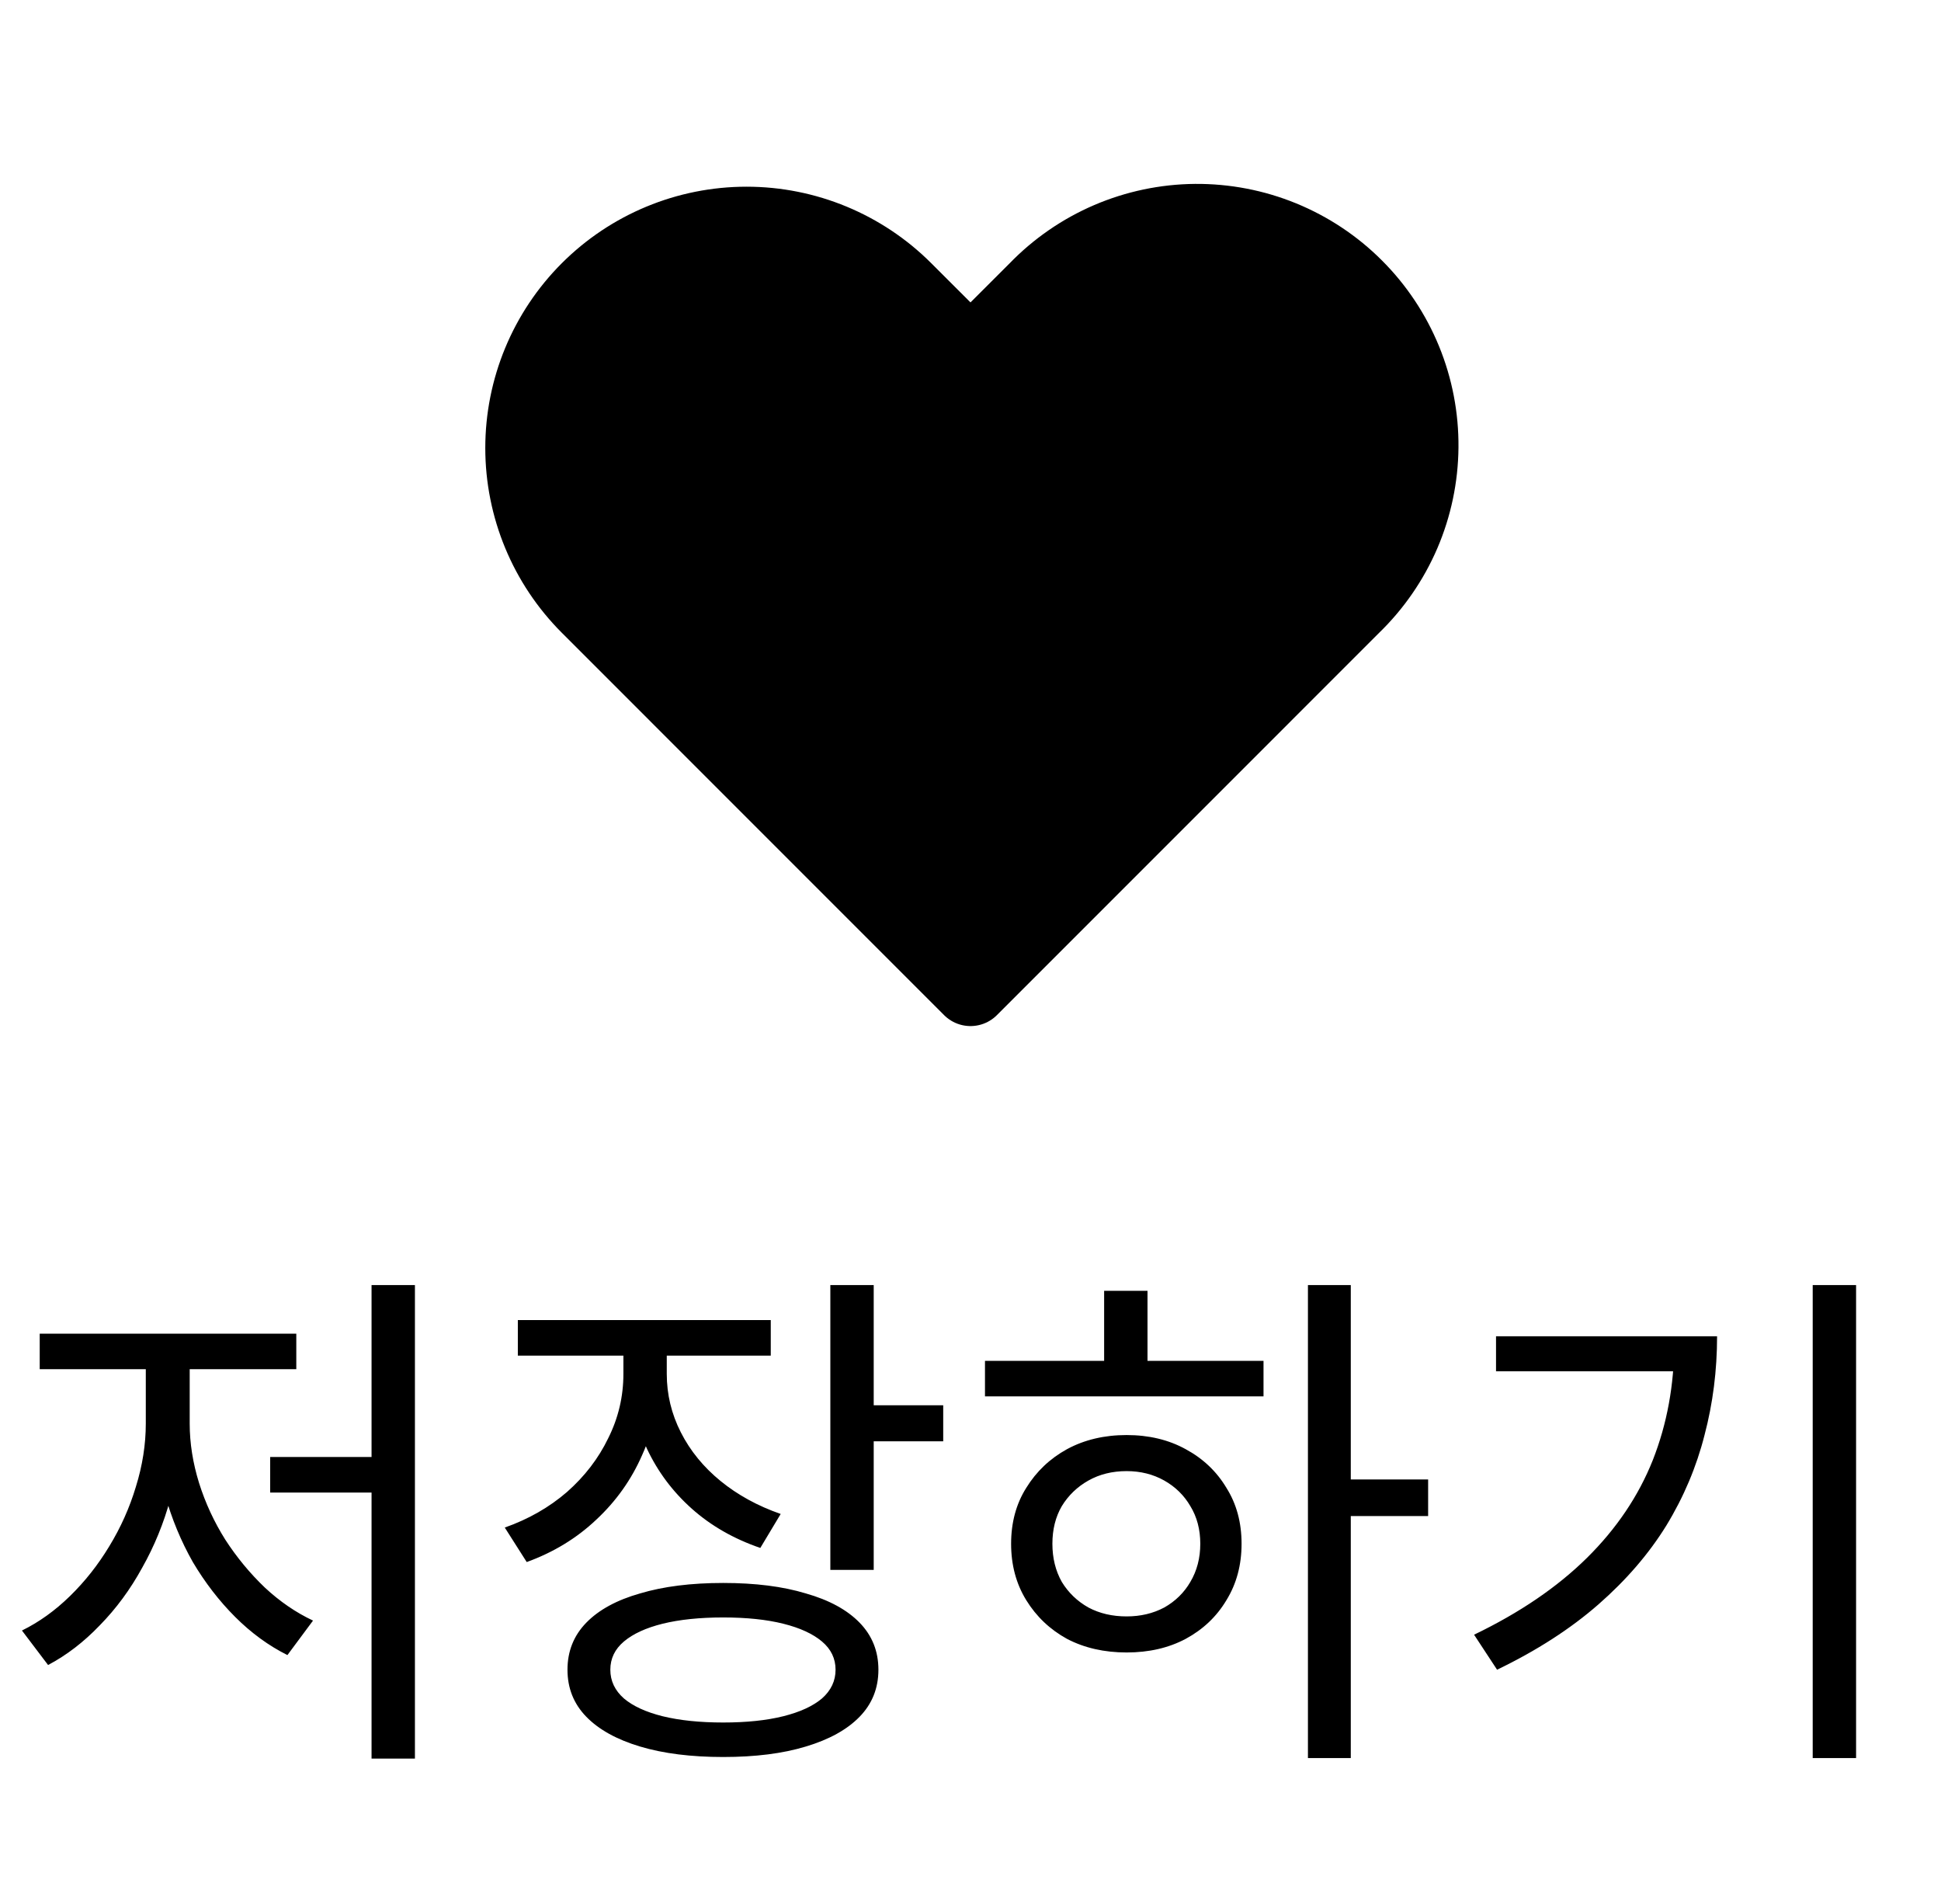 <svg width="52" height="51" viewBox="0 0 52 51" fill="none" xmlns="http://www.w3.org/2000/svg">
<path fill-rule="evenodd" clip-rule="evenodd" d="M15.758 7.758C16.883 6.633 18.409 6.001 20 6.001C21.591 6.001 23.117 6.633 24.242 7.758L26 9.514L27.758 7.758C28.311 7.185 28.974 6.728 29.706 6.413C30.438 6.099 31.225 5.933 32.022 5.926C32.818 5.92 33.608 6.071 34.346 6.373C35.083 6.675 35.753 7.12 36.316 7.684C36.88 8.247 37.325 8.917 37.627 9.654C37.929 10.392 38.08 11.182 38.073 11.978C38.066 12.775 37.901 13.562 37.587 14.294C37.272 15.026 36.815 15.688 36.242 16.242L26 26.485L15.758 16.242C14.633 15.117 14.001 13.591 14.001 12C14.001 10.409 14.633 8.883 15.758 7.758V7.758Z" fill="black" stroke="black" stroke-width="2" stroke-linejoin="round"/>
<path d="M9.954 34.422H11.116V47.106H9.954V34.422ZM7.238 39.028H10.29V39.98H7.238V39.028ZM3.906 36.228H4.844V38.132C4.844 38.813 4.751 39.485 4.564 40.148C4.387 40.801 4.135 41.417 3.808 41.996C3.491 42.575 3.113 43.088 2.674 43.536C2.245 43.984 1.783 44.339 1.288 44.6L0.588 43.676C1.045 43.452 1.475 43.144 1.876 42.752C2.277 42.36 2.627 41.917 2.926 41.422C3.234 40.918 3.472 40.386 3.64 39.826C3.817 39.257 3.906 38.692 3.906 38.132V36.228ZM4.158 36.228H5.082V38.132C5.082 38.655 5.166 39.187 5.334 39.728C5.502 40.26 5.735 40.764 6.034 41.24C6.342 41.716 6.697 42.145 7.098 42.528C7.499 42.901 7.929 43.195 8.386 43.41L7.7 44.334C7.196 44.082 6.729 43.741 6.3 43.312C5.871 42.883 5.493 42.393 5.166 41.842C4.849 41.282 4.601 40.685 4.424 40.05C4.247 39.415 4.158 38.776 4.158 38.132V36.228ZM1.064 35.724H7.938V36.676H1.064V35.724ZM16.701 35.78H17.653V36.802C17.653 37.586 17.504 38.309 17.205 38.972C16.916 39.635 16.505 40.213 15.973 40.708C15.45 41.203 14.83 41.581 14.111 41.842L13.523 40.918C14.158 40.694 14.713 40.377 15.189 39.966C15.665 39.546 16.034 39.065 16.295 38.524C16.566 37.983 16.701 37.409 16.701 36.802V35.78ZM16.911 35.78H17.863V36.802C17.863 37.353 17.989 37.875 18.241 38.37C18.493 38.865 18.848 39.299 19.305 39.672C19.762 40.045 20.299 40.339 20.915 40.554L20.369 41.464C19.66 41.221 19.048 40.871 18.535 40.414C18.022 39.957 17.62 39.42 17.331 38.804C17.051 38.179 16.911 37.511 16.911 36.802V35.78ZM13.873 35.36H20.649V36.312H13.873V35.36ZM22.245 34.422H23.407V42.052H22.245V34.422ZM23.085 37.642H25.269V38.608H23.085V37.642ZM19.375 42.402C20.234 42.402 20.971 42.495 21.587 42.682C22.212 42.859 22.693 43.121 23.029 43.466C23.365 43.811 23.533 44.231 23.533 44.726C23.533 45.221 23.365 45.641 23.029 45.986C22.693 46.331 22.212 46.597 21.587 46.784C20.971 46.971 20.234 47.064 19.375 47.064C18.516 47.064 17.774 46.971 17.149 46.784C16.524 46.597 16.043 46.331 15.707 45.986C15.371 45.641 15.203 45.221 15.203 44.726C15.203 44.231 15.371 43.811 15.707 43.466C16.043 43.121 16.524 42.859 17.149 42.682C17.774 42.495 18.516 42.402 19.375 42.402ZM19.375 43.326C18.75 43.326 18.208 43.382 17.751 43.494C17.303 43.606 16.958 43.765 16.715 43.97C16.472 44.175 16.351 44.427 16.351 44.726C16.351 45.025 16.472 45.281 16.715 45.496C16.958 45.701 17.303 45.86 17.751 45.972C18.208 46.084 18.75 46.14 19.375 46.14C20 46.14 20.537 46.084 20.985 45.972C21.433 45.86 21.778 45.701 22.021 45.496C22.264 45.281 22.385 45.025 22.385 44.726C22.385 44.427 22.264 44.175 22.021 43.97C21.778 43.765 21.433 43.606 20.985 43.494C20.537 43.382 20 43.326 19.375 43.326ZM35.04 34.422H36.188V47.092H35.04V34.422ZM35.922 39.63H38.26V40.61H35.922V39.63ZM26.388 36.452H33.85V37.404H26.388V36.452ZM30.182 38.44C30.779 38.44 31.306 38.566 31.764 38.818C32.23 39.07 32.594 39.415 32.856 39.854C33.127 40.283 33.262 40.783 33.262 41.352C33.262 41.921 33.127 42.425 32.856 42.864C32.594 43.303 32.23 43.648 31.764 43.9C31.306 44.143 30.779 44.264 30.182 44.264C29.584 44.264 29.052 44.143 28.586 43.9C28.128 43.648 27.765 43.303 27.494 42.864C27.223 42.425 27.088 41.921 27.088 41.352C27.088 40.783 27.223 40.283 27.494 39.854C27.765 39.415 28.128 39.07 28.586 38.818C29.052 38.566 29.584 38.44 30.182 38.44ZM30.182 39.406C29.799 39.406 29.459 39.49 29.16 39.658C28.861 39.826 28.623 40.055 28.446 40.344C28.278 40.633 28.194 40.969 28.194 41.352C28.194 41.735 28.278 42.075 28.446 42.374C28.623 42.663 28.861 42.892 29.16 43.06C29.459 43.219 29.799 43.298 30.182 43.298C30.555 43.298 30.891 43.219 31.19 43.06C31.488 42.892 31.722 42.663 31.89 42.374C32.067 42.075 32.156 41.735 32.156 41.352C32.156 40.969 32.067 40.633 31.89 40.344C31.722 40.055 31.488 39.826 31.19 39.658C30.891 39.49 30.555 39.406 30.182 39.406ZM29.58 34.576H30.742V36.872H29.58V34.576ZM48.563 34.422H49.725V47.092H48.563V34.422ZM44.853 35.794H46.001C46.001 36.709 45.889 37.591 45.665 38.44C45.45 39.289 45.109 40.097 44.643 40.862C44.176 41.618 43.569 42.323 42.823 42.976C42.076 43.629 41.171 44.213 40.107 44.726L39.491 43.788C40.713 43.2 41.721 42.514 42.515 41.73C43.308 40.946 43.896 40.073 44.279 39.112C44.661 38.141 44.853 37.096 44.853 35.976V35.794ZM40.079 35.794H45.343V36.732H40.079V35.794Z" fill="black"/>
</svg>
